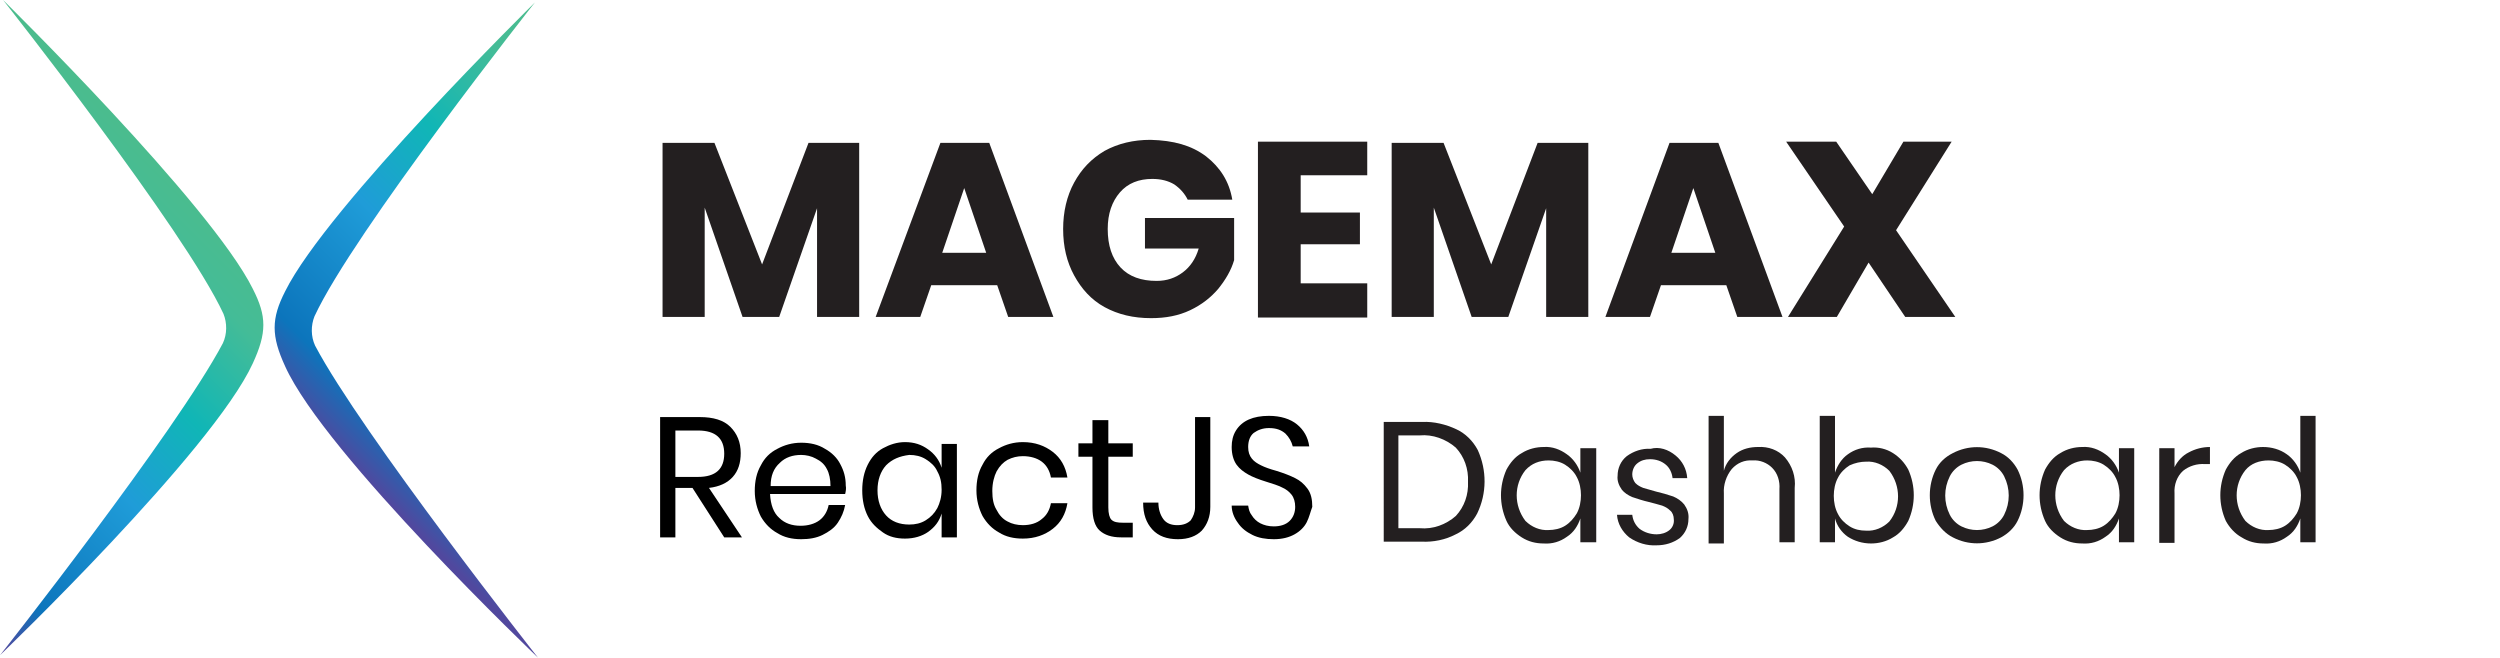 <?xml version="1.0" encoding="utf-8"?>
<!-- Generator: Adobe Illustrator 21.1.0, SVG Export Plug-In . SVG Version: 6.00 Build 0)  -->
<svg version="1.1" id="Layer_1" xmlns="http://www.w3.org/2000/svg" xmlns:xlink="http://www.w3.org/1999/xlink" x="0px" y="0px"
	 viewBox="0 0 409.4 107.7" style="enable-background:new 0 0 409.4 107.7;" xml:space="preserve">
<style type="text/css">
	.st0{fill:url(#SVGID_1_);}
	.st1{fill:url(#SVGID_2_);}
	.st2{fill:#231F20;}
</style>
<title>logo</title>
<linearGradient id="SVGID_1_" gradientUnits="userSpaceOnUse" x1="592.474" y1="2268.769" x2="539.015" y2="2322.237" gradientTransform="matrix(1 0 0 1 -477.93 -2241.45)">
	<stop  offset="0" style="stop-color:#4BBC8D"/>
	<stop  offset="0.13" style="stop-color:#44BC97"/>
	<stop  offset="0.35" style="stop-color:#10B6B6"/>
	<stop  offset="0.57" style="stop-color:#1F9CD8"/>
	<stop  offset="0.87" style="stop-color:#0C75BC"/>
	<stop  offset="0.99" style="stop-color:#51489E"/>
</linearGradient>
<path class="st0" d="M87.6,0.4c0,0-34,33.4-40.9,47.3c-2.3,4.5-2.3,7.3,0,12.3c6.5,14.4,41.4,47.7,41.4,47.7S59.2,71,51.6,56.6
	c-0.7-1.5-0.7-3.3-0.1-4.8C57.9,38,87.6,0.4,87.6,0.4z"/>
<linearGradient id="SVGID_2_" gradientUnits="userSpaceOnUse" x1="505.115" y1="2268.172" x2="451.254" y2="2322.034" gradientTransform="matrix(1 0 0 1 -477.93 -2241.45)">
	<stop  offset="0" style="stop-color:#4BBC8D"/>
	<stop  offset="0.13" style="stop-color:#44BC97"/>
	<stop  offset="0.35" style="stop-color:#10B6B6"/>
	<stop  offset="0.57" style="stop-color:#1F9CD8"/>
	<stop  offset="0.87" style="stop-color:#0C75BC"/>
	<stop  offset="0.99" style="stop-color:#51489E"/>
</linearGradient>
<path class="st1" d="M0.5,0c0,0,34,33.4,40.9,47.3c2.3,4.5,2.3,7.2,0,12.2C34.8,73.9,0,107.3,0,107.3s28.9-36.7,36.5-51.1
	c0.7-1.5,0.7-3.3,0.1-4.8C30.2,37.6,0.5,0,0.5,0z"/>
<g>
	<g>
		<path class="st2" d="M241.9,84.1c-0.8,1.5-2,2.7-3.5,3.4c-1.7,0.9-3.7,1.3-5.6,1.2h-6.2V69.1h6.3c1.9-0.1,3.9,0.4,5.6,1.2
			c1.5,0.7,2.7,1.9,3.5,3.4C243.5,77,243.5,80.8,241.9,84.1L241.9,84.1z M238.4,84.5c1.4-1.5,2.1-3.5,2-5.6c0.1-2.1-0.6-4.1-2-5.6
			c-1.6-1.4-3.8-2.2-5.9-2H229v15.2h3.5C234.7,86.7,236.8,85.9,238.4,84.5z"/>
		<path class="st2" d="M256.6,74.4c1,0.7,1.8,1.8,2.2,3v-4h2.6v15.4h-2.6v-3.9c-0.4,1.2-1.1,2.3-2.2,3c-1.1,0.8-2.4,1.2-3.8,1.1
			c-1.3,0-2.5-0.3-3.6-1c-1.1-0.7-2-1.6-2.5-2.7c-1.2-2.7-1.2-5.7,0-8.4c0.6-1.1,1.4-2.1,2.5-2.7c1.1-0.7,2.4-1,3.6-1
			C254.2,73.1,255.5,73.6,256.6,74.4z M249.8,77c-1.9,2.4-1.9,5.8,0,8.3c1,1,2.4,1.6,3.8,1.5c0.9,0,1.9-0.2,2.7-0.7
			c0.8-0.5,1.4-1.2,1.9-2c0.5-0.9,0.7-2,0.7-3c0-1-0.2-2.1-0.7-3c-0.4-0.8-1.1-1.5-1.9-2c-0.8-0.5-1.8-0.7-2.7-0.7
			C252.1,75.4,250.8,75.9,249.8,77L249.8,77z"/>
		<path class="st2" d="M274.4,74.6c1.1,0.9,1.8,2.2,1.9,3.7h-2.4c-0.1-0.9-0.5-1.7-1.1-2.2c-0.7-0.6-1.6-0.9-2.6-0.9
			c-0.8,0-1.5,0.2-2.1,0.7c-0.5,0.4-0.8,1.1-0.8,1.8c0,0.5,0.2,1,0.5,1.4c0.4,0.4,0.8,0.6,1.3,0.8c0.7,0.2,1.4,0.4,2.1,0.6
			c0.9,0.2,1.9,0.5,2.8,0.8c0.7,0.3,1.3,0.7,1.8,1.3c0.5,0.7,0.8,1.5,0.7,2.4c0,1.2-0.5,2.3-1.4,3.1c-1.1,0.8-2.4,1.2-3.8,1.2
			c-1.6,0.1-3.2-0.4-4.5-1.3c-1.1-0.9-1.9-2.2-2-3.7h2.5c0.1,0.9,0.5,1.7,1.2,2.3c0.8,0.6,1.8,0.9,2.8,0.9c0.7,0,1.5-0.2,2.1-0.7
			c0.5-0.4,0.8-1.1,0.7-1.8c0-0.5-0.2-1.1-0.6-1.4c-0.4-0.4-0.8-0.6-1.3-0.8c-0.7-0.2-1.4-0.4-2.2-0.6c-0.9-0.2-1.8-0.5-2.7-0.8
			c-0.7-0.3-1.3-0.7-1.7-1.2c-0.5-0.7-0.8-1.5-0.7-2.3c0-1.2,0.5-2.4,1.5-3.2c1.1-0.8,2.5-1.3,3.9-1.2
			C271.7,73.1,273.2,73.6,274.4,74.6z"/>
		<path class="st2" d="M292.3,74.9c1.2,1.4,1.8,3.2,1.6,5v8.9h-2.5v-8.7c0.1-1.3-0.3-2.6-1.2-3.5c-0.8-0.8-2-1.3-3.2-1.2
			c-1.3-0.1-2.5,0.4-3.4,1.4c-0.9,1.1-1.4,2.6-1.3,4v8.2h-2.5V68.1h2.5v9c0.3-1.2,1.1-2.2,2.1-2.9c1-0.7,2.2-1,3.5-1
			C289.6,73.1,291.2,73.7,292.3,74.9z"/>
		<path class="st2" d="M310,74.2c1.1,0.7,1.9,1.6,2.5,2.7c1.2,2.7,1.2,5.7,0,8.4c-0.6,1.1-1.4,2.1-2.5,2.7c-1.1,0.7-2.4,1-3.6,1
			c-1.4,0-2.7-0.4-3.8-1.1c-1-0.7-1.8-1.8-2.1-3v3.9h-2.5V68.1h2.5v9.3c0.4-1.2,1.1-2.3,2.1-3c1.1-0.8,2.4-1.2,3.8-1.1
			C307.6,73.2,308.9,73.5,310,74.2z M302.9,76.2c-0.8,0.5-1.5,1.2-1.9,2c-0.5,0.9-0.7,2-0.7,3c0,1,0.2,2.1,0.7,3
			c0.4,0.8,1.1,1.5,1.9,2c0.8,0.5,1.7,0.7,2.7,0.7c1.4,0.1,2.8-0.5,3.8-1.5c1.9-2.4,1.9-5.8,0-8.3c-1-1-2.4-1.6-3.8-1.5
			C304.7,75.6,303.8,75.8,302.9,76.2L302.9,76.2z"/>
		<path class="st2" d="M327.7,74.2c1.2,0.6,2.1,1.6,2.7,2.7c1.3,2.6,1.3,5.8,0,8.4c-0.6,1.2-1.6,2.1-2.7,2.7c-2.5,1.3-5.4,1.3-7.9,0
			c-1.2-0.6-2.1-1.6-2.8-2.7c-1.3-2.6-1.3-5.8,0-8.4c0.6-1.2,1.6-2.1,2.8-2.7C322.3,72.9,325.2,72.9,327.7,74.2z M321.2,76.1
			c-0.8,0.4-1.5,1.1-1.9,1.9c-1,2-1,4.3,0,6.3c0.4,0.8,1.1,1.5,1.9,1.9c1.6,0.8,3.5,0.8,5.1,0c0.8-0.4,1.5-1.1,1.9-1.9
			c1-2,1-4.3,0-6.3c-0.4-0.8-1.1-1.5-1.9-1.9C324.7,75.3,322.8,75.3,321.2,76.1z"/>
		<path class="st2" d="M344.8,74.4c1,0.7,1.8,1.8,2.2,3v-4h2.5v15.4H347v-3.9c-0.4,1.2-1.1,2.3-2.2,3c-1.1,0.8-2.4,1.2-3.8,1.1
			c-1.3,0-2.5-0.3-3.6-1c-1.1-0.7-2-1.6-2.5-2.7c-1.2-2.7-1.2-5.7,0-8.4c0.6-1.1,1.4-2.1,2.5-2.7c1.1-0.7,2.4-1,3.6-1
			C342.4,73.1,343.7,73.6,344.8,74.4z M338,77c-1.9,2.4-1.9,5.8,0,8.3c1,1,2.4,1.6,3.8,1.5c0.9,0,1.9-0.2,2.7-0.7
			c0.8-0.5,1.4-1.2,1.9-2c0.5-0.9,0.7-2,0.7-3c0-1-0.2-2.1-0.7-3c-0.4-0.8-1.1-1.5-1.9-2c-0.8-0.5-1.8-0.7-2.7-0.7
			C340.4,75.4,339,75.9,338,77L338,77z"/>
		<path class="st2" d="M358.4,74.1c1.1-0.6,2.3-0.9,3.5-0.9v2.8h-0.8c-1.3-0.1-2.6,0.3-3.6,1.1c-1,0.9-1.5,2.3-1.4,3.7v8.1h-2.5
			V73.4h2.5v3.1C356.6,75.5,357.4,74.6,358.4,74.1z"/>
		<path class="st2" d="M374.5,74.4c1,0.7,1.8,1.8,2.2,3v-9.3h2.5v20.7h-2.5v-3.9c-0.4,1.2-1.1,2.3-2.2,3c-1.1,0.8-2.4,1.2-3.8,1.1
			c-1.3,0-2.5-0.3-3.6-1c-1.1-0.6-2-1.6-2.6-2.7c-1.2-2.7-1.2-5.7,0-8.4c0.6-1.1,1.4-2.1,2.5-2.7c1.1-0.7,2.4-1,3.6-1
			C372,73.2,373.4,73.6,374.5,74.4z M367.7,77c-1.9,2.4-1.9,5.8,0,8.3c1,1,2.4,1.6,3.8,1.5c0.9,0,1.9-0.2,2.7-0.7
			c0.8-0.5,1.4-1.2,1.9-2c0.5-0.9,0.7-2,0.7-3c0-1-0.2-2.1-0.7-3c-0.4-0.8-1.1-1.5-1.9-2c-0.8-0.5-1.8-0.7-2.7-0.7
			C370,75.4,368.6,75.9,367.7,77L367.7,77z"/>
	</g>
	<g>
		<path d="M118.6,88l-5.2-8.1h-2.8V88h-2.5V68.3h6.5c2.2,0,3.9,0.5,5,1.6s1.7,2.5,1.7,4.3c0,1.6-0.4,2.9-1.3,3.9
			c-0.9,1-2.2,1.6-3.9,1.8l5.4,8.1H118.6z M110.6,78.1h3.7c2.9,0,4.3-1.3,4.3-3.8s-1.4-3.8-4.3-3.8h-3.7V78.1z"/>
		<path d="M138.4,80.9h-12.3c0.1,1.8,0.6,3.1,1.5,3.9c0.9,0.9,2.1,1.3,3.5,1.3c1.2,0,2.3-0.3,3.1-0.9c0.8-0.6,1.3-1.5,1.5-2.5h2.7
			c-0.2,1.1-0.6,2-1.2,2.9s-1.5,1.5-2.5,2c-1,0.5-2.2,0.7-3.5,0.7c-1.5,0-2.8-0.3-3.9-1c-1.1-0.6-2-1.5-2.7-2.7
			c-0.6-1.2-1-2.6-1-4.2s0.3-3,1-4.2c0.6-1.2,1.5-2.1,2.7-2.7c1.1-0.6,2.4-1,3.9-1c1.5,0,2.8,0.3,3.9,1c1.1,0.6,2,1.5,2.5,2.5
			c0.6,1.1,0.9,2.2,0.9,3.5C138.6,80,138.5,80.5,138.4,80.9z M135.4,76.8c-0.4-0.8-1-1.3-1.8-1.7c-0.7-0.4-1.6-0.6-2.4-0.6
			c-1.4,0-2.6,0.4-3.5,1.3c-1,0.9-1.5,2.1-1.5,3.8h9.8C136,78.5,135.8,77.5,135.4,76.8z"/>
		<path d="M152,73.6c1,0.7,1.8,1.7,2.2,3v-3.9h2.5V88h-2.5v-3.9c-0.4,1.3-1.1,2.2-2.2,3c-1,0.7-2.3,1.1-3.8,1.1
			c-1.4,0-2.6-0.3-3.6-1s-1.9-1.5-2.5-2.7c-0.6-1.2-0.9-2.6-0.9-4.2s0.3-3,0.9-4.2c0.6-1.2,1.4-2.1,2.5-2.7c1.1-0.6,2.3-1,3.6-1
			C149.7,72.4,150.9,72.8,152,73.6z M145.1,76.2c-0.9,1-1.4,2.4-1.4,4.1s0.5,3.1,1.4,4.1c0.9,1,2.2,1.5,3.8,1.5c1,0,1.9-0.2,2.7-0.7
			c0.8-0.5,1.4-1.1,1.9-2c0.4-0.8,0.7-1.8,0.7-3s-0.2-2.1-0.7-3c-0.4-0.9-1.1-1.5-1.9-2c-0.8-0.5-1.7-0.7-2.7-0.7
			C147.3,74.7,146.1,75.2,145.1,76.2z"/>
		<path d="M172.4,74c1.3,1,2.1,2.4,2.4,4.2h-2.7c-0.2-1.1-0.7-2-1.5-2.6c-0.8-0.6-1.9-0.9-3.1-0.9c-0.9,0-1.7,0.2-2.5,0.6
			c-0.7,0.4-1.3,1-1.8,1.9c-0.4,0.8-0.7,1.9-0.7,3.2s0.2,2.3,0.7,3.1c0.4,0.8,1,1.5,1.8,1.9c0.7,0.4,1.6,0.6,2.5,0.6
			c1.2,0,2.3-0.3,3.1-1c0.8-0.6,1.3-1.5,1.5-2.6h2.7c-0.3,1.8-1.1,3.2-2.4,4.2c-1.3,1-2.9,1.6-4.9,1.6c-1.5,0-2.8-0.3-3.9-1
			c-1.1-0.6-2-1.5-2.7-2.7c-0.6-1.2-1-2.6-1-4.2s0.3-3,1-4.2c0.6-1.2,1.5-2.1,2.7-2.7c1.1-0.6,2.4-1,3.9-1
			C169.5,72.4,171.1,73,172.4,74z"/>
		<path d="M185.5,85.8V88h-1.9c-1.6,0-2.7-0.4-3.5-1.1c-0.8-0.7-1.2-2-1.2-3.8v-8.3h-2.3v-2.2h2.3v-3.8h2.6v3.8h4v2.2h-4v8.3
			c0,1,0.2,1.7,0.5,2c0.4,0.4,1,0.5,1.9,0.5H185.5z"/>
		<path d="M198.2,68.3v14.7c0,1.6-0.5,2.9-1.4,3.9c-0.9,0.9-2.2,1.4-3.9,1.4c-1.8,0-3.2-0.5-4.2-1.6c-1-1.1-1.5-2.5-1.5-4.4h2.5
			c0,1.1,0.3,2,0.8,2.7c0.5,0.7,1.3,1,2.3,1c1,0,1.7-0.3,2.2-0.8c0.4-0.6,0.7-1.3,0.7-2.1V68.3H198.2z"/>
		<path d="M214,85.5c-0.4,0.8-1.1,1.5-2,2c-0.9,0.5-2,0.8-3.4,0.8c-1.3,0-2.5-0.2-3.5-0.7c-1-0.5-1.8-1.1-2.4-2
			c-0.6-0.8-1-1.8-1-2.8h2.7c0.1,0.6,0.2,1.1,0.6,1.6c0.3,0.5,0.8,1,1.4,1.3c0.6,0.3,1.3,0.5,2.2,0.5c1.1,0,2-0.3,2.6-0.9
			c0.6-0.6,0.9-1.4,0.9-2.3c0-0.8-0.2-1.5-0.6-2c-0.4-0.5-0.9-0.9-1.6-1.2c-0.6-0.3-1.5-0.6-2.5-0.9c-1.3-0.4-2.3-0.8-3-1.2
			s-1.4-0.9-1.9-1.6c-0.5-0.7-0.8-1.7-0.8-2.9c0-1,0.2-1.9,0.7-2.7c0.5-0.8,1.2-1.4,2.1-1.8c0.9-0.4,2-0.6,3.3-0.6
			c1.9,0,3.5,0.5,4.6,1.4c1.1,0.9,1.8,2.1,2,3.6h-2.7c-0.2-0.8-0.6-1.5-1.2-2.1c-0.7-0.6-1.5-0.9-2.7-0.9c-1,0-1.8,0.3-2.5,0.8
			c-0.6,0.5-0.9,1.3-0.9,2.3c0,0.8,0.2,1.4,0.6,1.9c0.4,0.5,0.9,0.8,1.5,1.1c0.6,0.3,1.4,0.6,2.5,0.9c1.3,0.4,2.3,0.8,3.1,1.2
			c0.8,0.4,1.4,0.9,2,1.7s0.8,1.8,0.8,3C214.6,83.8,214.4,84.7,214,85.5z"/>
	</g>
</g>
<g>
	<path class="st2" d="M140.7,23.4v28.5h-6.9V34.1l-6.2,17.8h-6l-6.2-17.9v17.9h-6.9V23.4h8.5l7.8,19.9l7.6-19.9H140.7z"/>
	<path class="st2" d="M163.3,46.7h-10.8l-1.8,5.2h-7.3L154,23.4h8l10.5,28.5h-7.4L163.3,46.7z M161.5,41.4l-3.6-10.6l-3.6,10.6
		H161.5z"/>
	<path class="st2" d="M197.5,25.6c2.3,1.8,3.8,4.1,4.3,7.1h-7.3c-0.5-1-1.2-1.8-2.2-2.5c-1-0.6-2.2-0.9-3.6-0.9
		c-2.2,0-4,0.7-5.3,2.2c-1.3,1.5-2,3.5-2,6c0,2.7,0.7,4.8,2.1,6.3c1.4,1.5,3.4,2.2,5.9,2.2c1.7,0,3.1-0.5,4.3-1.4
		c1.2-0.9,2.1-2.2,2.6-3.9h-8.8v-5h14.6v6.9c-0.5,1.7-1.4,3.2-2.6,4.7c-1.2,1.4-2.7,2.6-4.6,3.5c-1.9,0.9-4,1.3-6.4,1.3
		c-2.9,0-5.4-0.6-7.6-1.8c-2.2-1.2-3.8-3-5-5.2c-1.2-2.2-1.8-4.7-1.8-7.6c0-2.8,0.6-5.4,1.8-7.6c1.2-2.2,2.8-3.9,5-5.2
		c2.2-1.2,4.7-1.8,7.5-1.8C192.2,23,195.1,23.8,197.5,25.6z"/>
	<path class="st2" d="M213,28.8v6h9.7V40H213v6.4h10.9v5.6h-17.9V23.2h17.9v5.5H213z"/>
	<path class="st2" d="M260.1,23.4v28.5h-6.9V34.1L247,51.9h-6l-6.2-17.9v17.9h-6.9V23.4h8.5l7.8,19.9l7.6-19.9H260.1z"/>
	<path class="st2" d="M282.7,46.7H272l-1.8,5.2h-7.3l10.5-28.5h8l10.5,28.5h-7.4L282.7,46.7z M280.9,41.4l-3.6-10.6l-3.6,10.6H280.9
		z"/>
	<path class="st2" d="M312,51.9l-6-8.9l-5.2,8.9h-8l9.2-14.8l-9.5-13.9h8.2l5.9,8.6l5.1-8.6h7.9l-9.1,14.5l9.7,14.2H312z"/>
</g>
</svg>
